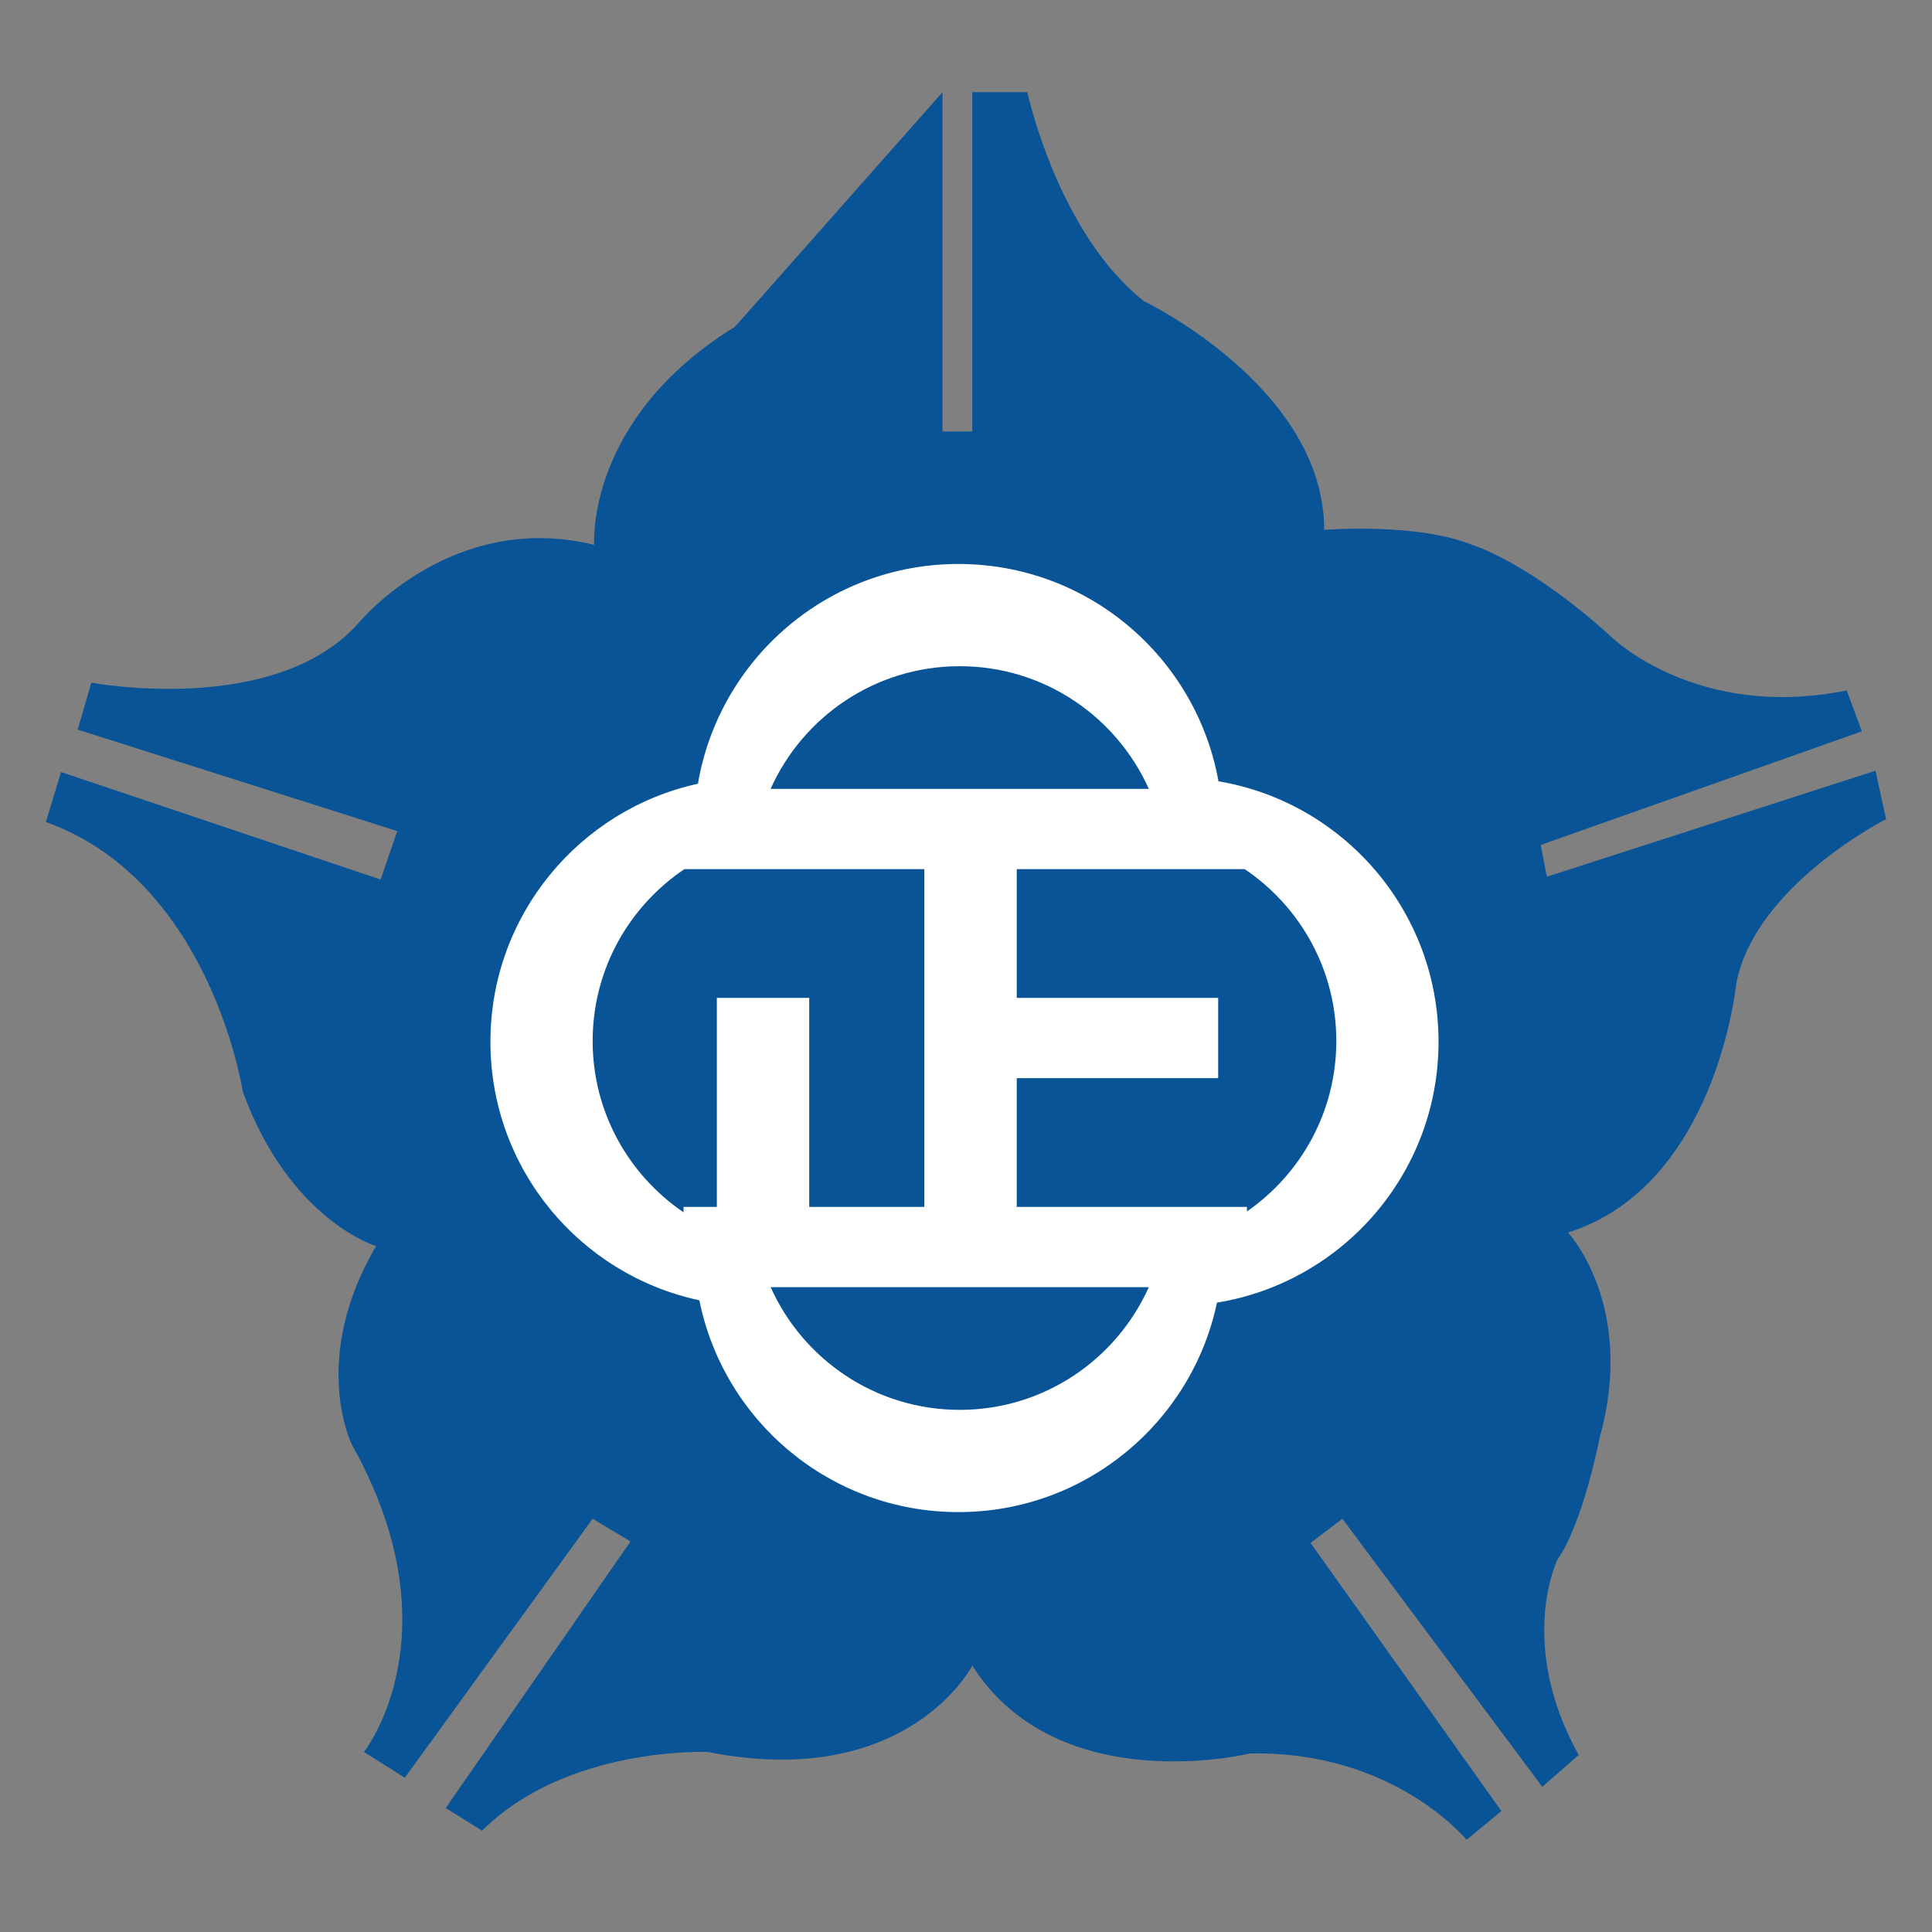 <?xml version="1.0" encoding="utf-8"?>
<!-- Generator: Adobe Illustrator 16.0.0, SVG Export Plug-In . SVG Version: 6.00 Build 0)  -->
<!DOCTYPE svg PUBLIC "-//W3C//DTD SVG 1.1//EN" "http://www.w3.org/Graphics/SVG/1.1/DTD/svg11.dtd">
<svg version="1.1" id="圖層_1" xmlns="http://www.w3.org/2000/svg" xmlns:xlink="http://www.w3.org/1999/xlink" x="0px" y="0px"
	 width="212.6px" height="212.6px" viewBox="0 0 212.6 212.6" enable-background="new 0 0 212.6 212.6" xml:space="preserve">
<rect x="0" y="0" width="212.6" height="212.6" fill="#808080" stroke="none"/>
<g>
	<path fill="#085497" d="M103.716,10.143v37.333h3.278V10.143h6.055c0,0,3.334,15.5,12.834,23c0,0,19.833,9.5,19.833,25.167
		c0,0,10.166-0.834,16.333,1.666c0,0,6.166,1.834,15.333,10.167c0,0,9.334,9.166,25.834,5.833l1.666,4.5l-35.333,12.5l0.667,3.5
		l36.166-11.666l1.167,5.333c0,0-14.5,7.325-16.5,18.159c0,0-2.167,22.163-18.5,27.33c0,0,7.5,7.994,3.5,22.494
		c0,0-1.834,9.497-4.667,13.497c0,0-4.499,9.166,2.334,21.5l-4,3.5l-22-29.5l-3.5,2.667l21,29.5l-3.834,3.167
		c0,0-8-9.833-23.833-9.5c0,0-21.11,5.166-30.555-9.667c0,0-7.111,13.834-29.111,9.5c0,0-15.5-0.668-24.833,8.666l-4-2.5
		l20.333-29.333l-4.167-2.5l-20.667,28.5l-4.5-2.833c0,0,10.333-13.001-1.333-33.835c0,0-4.667-9.333,2.667-21.833
		c0,0-9.5-2.833-14.667-17c0,0-3.5-23.167-21.667-29.667l1.667-5.5l35.167,11.833l1.833-5.333L8.55,80.288l1.5-5.167
		c0,0,20.333,3.834,29.5-6.666c0,0,10.167-12.333,25.833-8.5c0,0-1-13.834,15.5-24.001"/>
	<path fill="#FFFFFF" d="M134.083,85.974c-2.44-13.595-14.319-23.914-28.617-23.914c-14.391,0-26.332,10.455-28.664,24.181
		c-13.059,2.859-22.836,14.486-22.836,28.403c0,13.973,9.855,25.639,22.992,28.439c2.678,13.296,14.422,23.31,28.507,23.31
		c13.993,0,25.675-9.884,28.453-23.05c13.825-2.249,24.381-14.238,24.381-28.699C158.3,100.241,147.827,88.291,134.083,85.974z
		 M105.61,73.31c9.277,0,17.244,5.548,20.807,13.5H84.798C88.361,78.856,96.331,73.31,105.61,73.31z M65.216,114.554
		c0-7.884,4.012-14.815,10.093-18.911h26.407v37.167H89.049v-23H78.883v23h-3.667v0.593
		C69.188,129.298,65.216,122.397,65.216,114.554z M105.61,155.143c-9.277,0-17.242-5.549-20.806-13.499h41.611
		C122.851,149.595,114.887,155.143,105.61,155.143z M137.217,133.308v-0.498h-25.334v-14.166h22.167v-8.834h-22.167V95.643h25.088
		c6.076,4.097,10.079,11.031,10.079,18.911C147.05,122.329,143.157,129.191,137.217,133.308z"/>
</g>
</svg>
